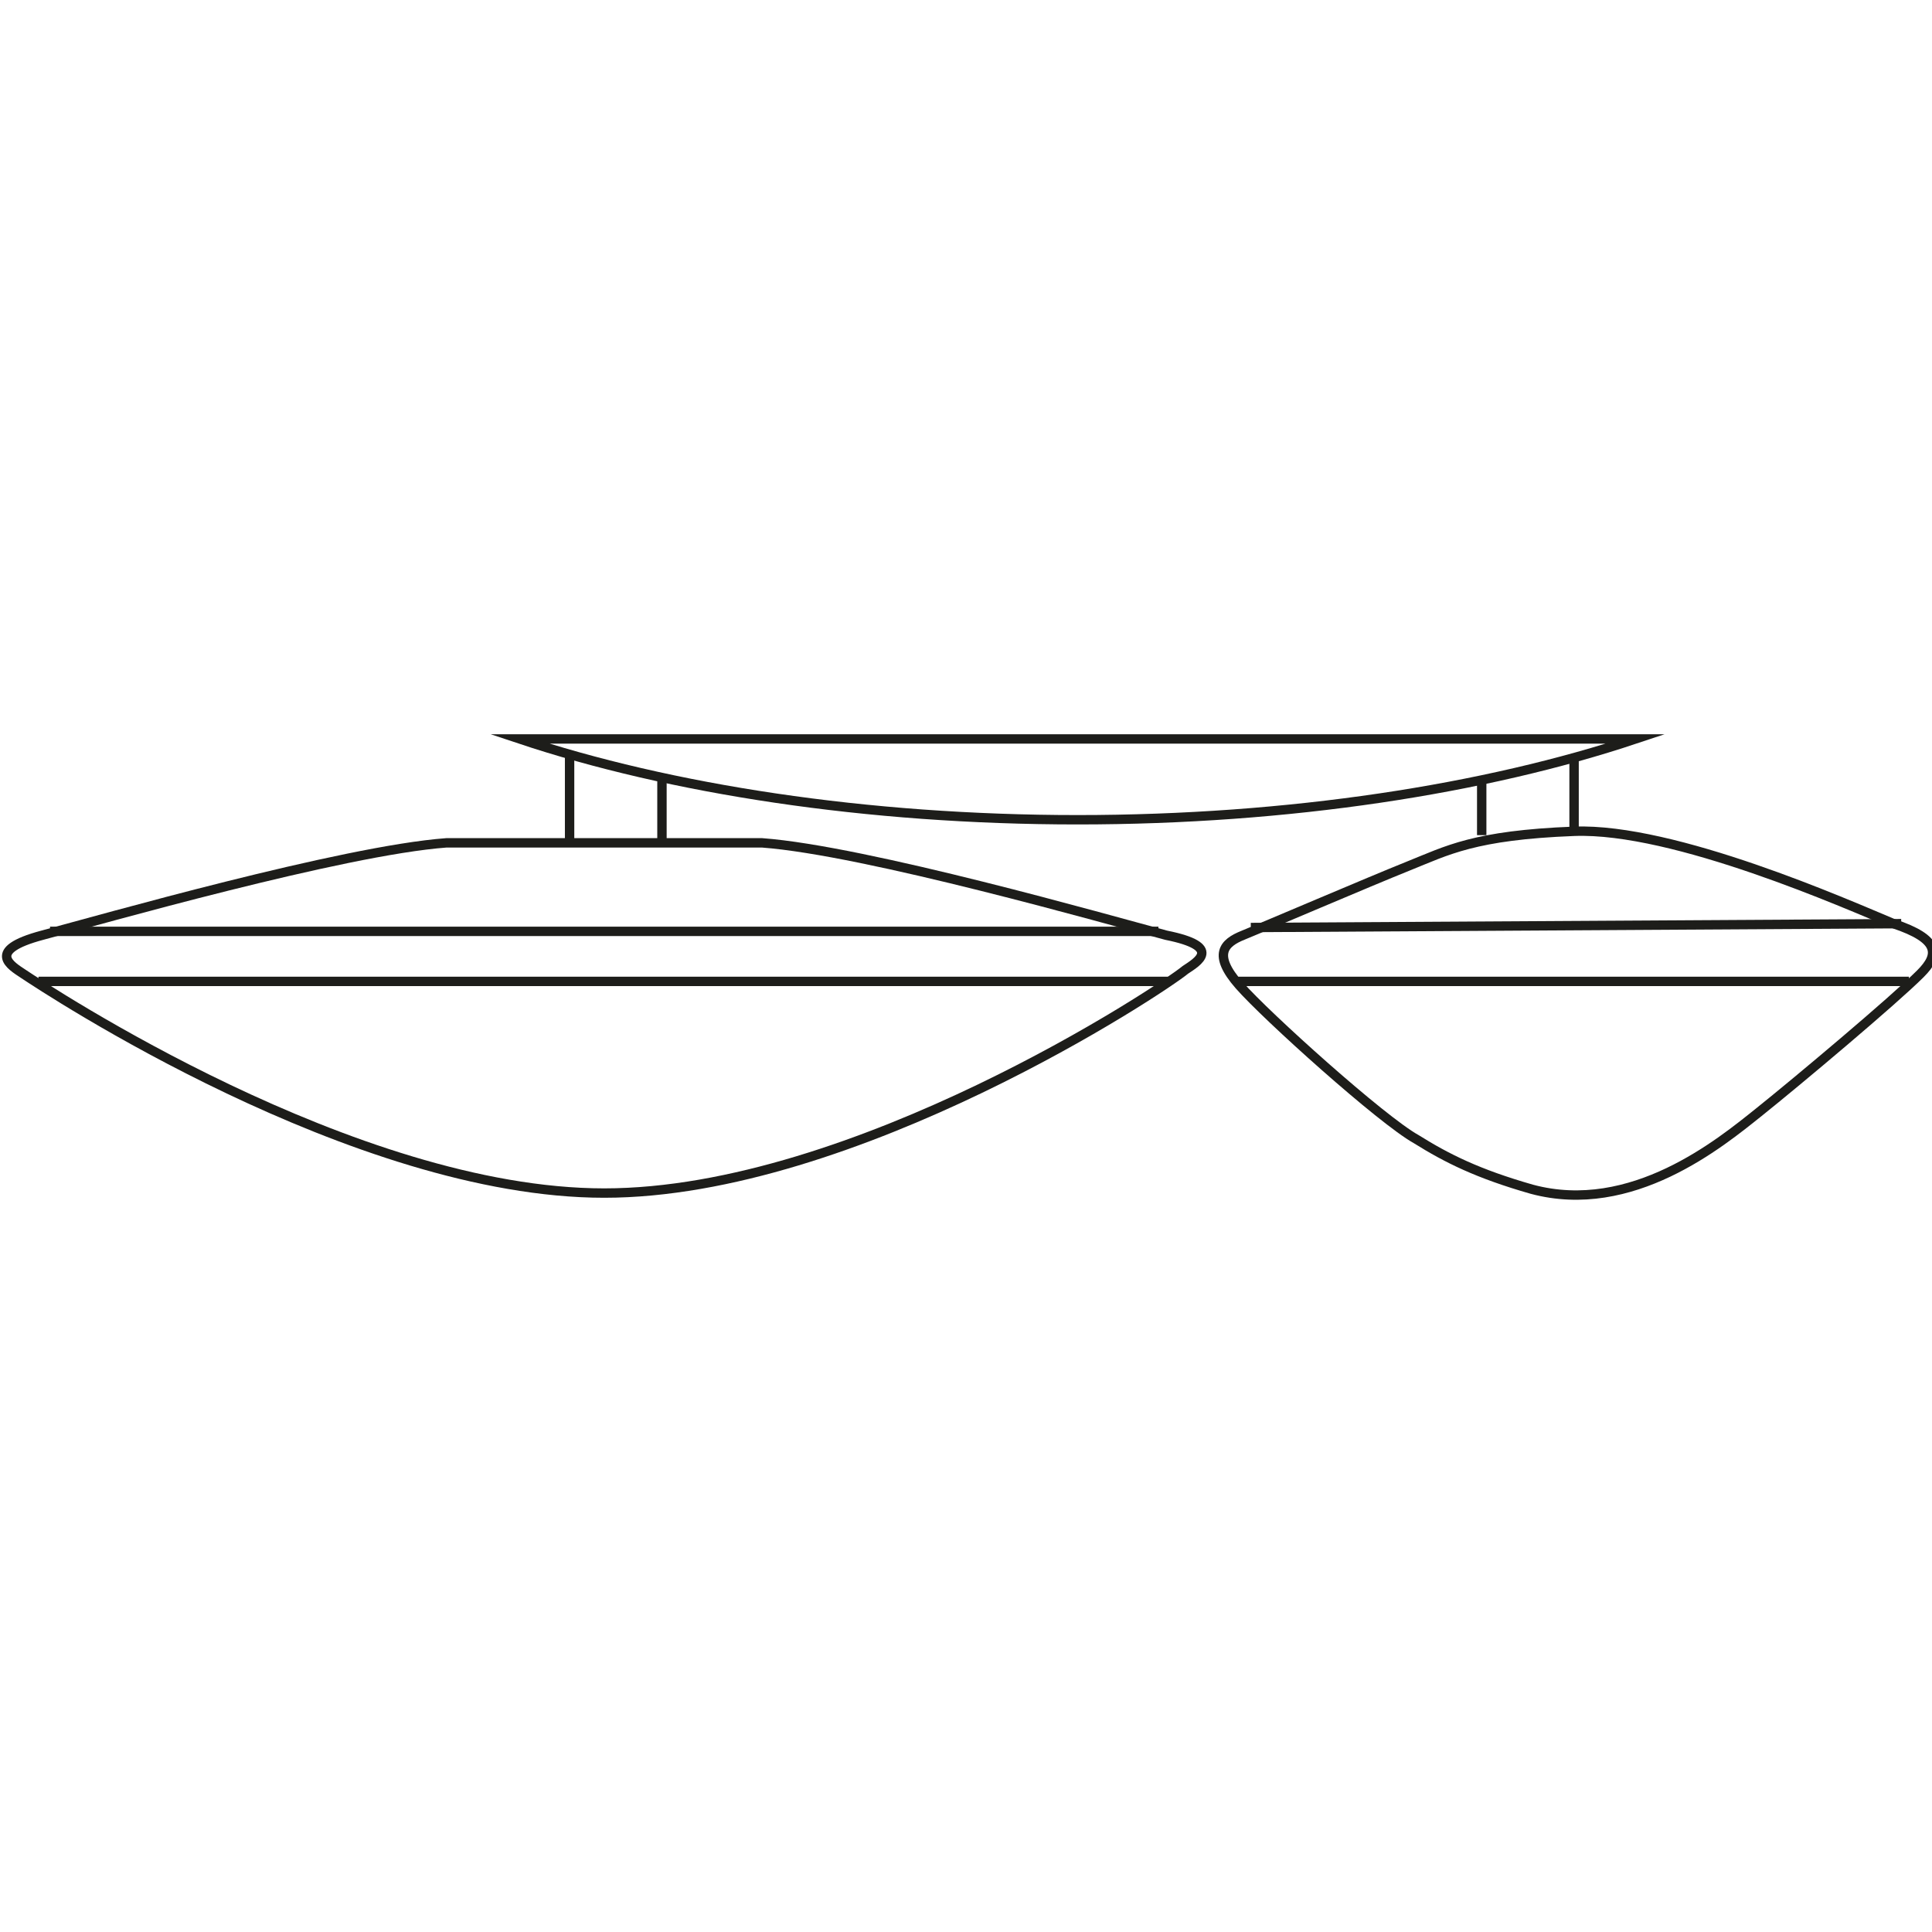 <?xml version="1.0" encoding="utf-8"?>
<!-- Generator: Adobe Illustrator 19.2.1, SVG Export Plug-In . SVG Version: 6.00 Build 0)  -->
<svg version="1.2" baseProfile="tiny" id="Layer_1" xmlns="http://www.w3.org/2000/svg" xmlns:xlink="http://www.w3.org/1999/xlink"
	 x="0px" y="0px" viewBox="0 0 50.2 50.2" xml:space="preserve">
<path fill="none" stroke="#1D1D1A" stroke-width="0.244" stroke-miterlimit="10" d="M30.3,24.3c-1.5-0.4-7.8-2.2-10.5-2.4l-4.1,0
	l-4.1,0c-2.7,0.2-9,2-10.5,2.4c-1.5,0.4-0.8,0.8-0.5,1C1.2,25.7,9.2,31,15.7,31c6.5,0,14.5-5.3,15.1-5.8
	C31.1,25,31.8,24.6,30.3,24.3z"/>
<line fill="none" stroke="#1D1D1A" stroke-width="0.244" stroke-miterlimit="10" x1="1.3" y1="24.2" x2="30.1" y2="24.2"/>
<line fill="none" stroke="#1D1D1A" stroke-width="0.244" stroke-miterlimit="10" x1="1" y1="25.5" x2="30.4" y2="25.5"/>
<path fill="none" stroke="#1D1D1A" stroke-width="0.244" stroke-miterlimit="10" d="M39.8,30.9c2.6,0.7,4.9-1.2,5.9-2
	c1-0.8,3.5-2.9,4.2-3.6c0.5-0.5,0.5-0.9-0.7-1.3c-1.2-0.5-5.7-2.5-8.3-2.4c-2.6,0.1-3.3,0.5-4.3,0.9c-1,0.4-3.8,1.6-4.3,1.8
	c-0.5,0.2-0.8,0.5-0.1,1.3s3.7,3.5,4.6,4C37.6,30.1,38.4,30.5,39.8,30.9z"/>
<line fill="none" stroke="#1D1D1A" stroke-width="0.244" stroke-miterlimit="10" x1="32.1" y1="25.5" x2="49.6" y2="25.5"/>
<line fill="none" stroke="#1D1D1A" stroke-width="0.244" stroke-miterlimit="10" x1="32.5" y1="24.1" x2="49.4" y2="24"/>
<path fill="none" stroke="#1D1D1A" stroke-width="0.244" stroke-miterlimit="10" d="M13.5,19.2c3.9,1.3,9,2.1,14.5,2.1
	s10.6-0.8,14.5-2.1H13.5z"/>
<line fill="none" stroke="#1D1D1A" stroke-width="0.244" stroke-miterlimit="10" x1="14.8" y1="21.8" x2="14.8" y2="19.6"/>
<line fill="none" stroke="#1D1D1A" stroke-width="0.244" stroke-miterlimit="10" x1="38.5" y1="21.7" x2="38.5" y2="20.3"/>
<line fill="none" stroke="#1D1D1A" stroke-width="0.244" stroke-miterlimit="10" x1="40.9" y1="21.5" x2="40.9" y2="19.7"/>
<line fill="none" stroke="#1D1D1A" stroke-width="0.244" stroke-miterlimit="10" x1="17.2" y1="20.3" x2="17.2" y2="21.9"/>
</svg>
